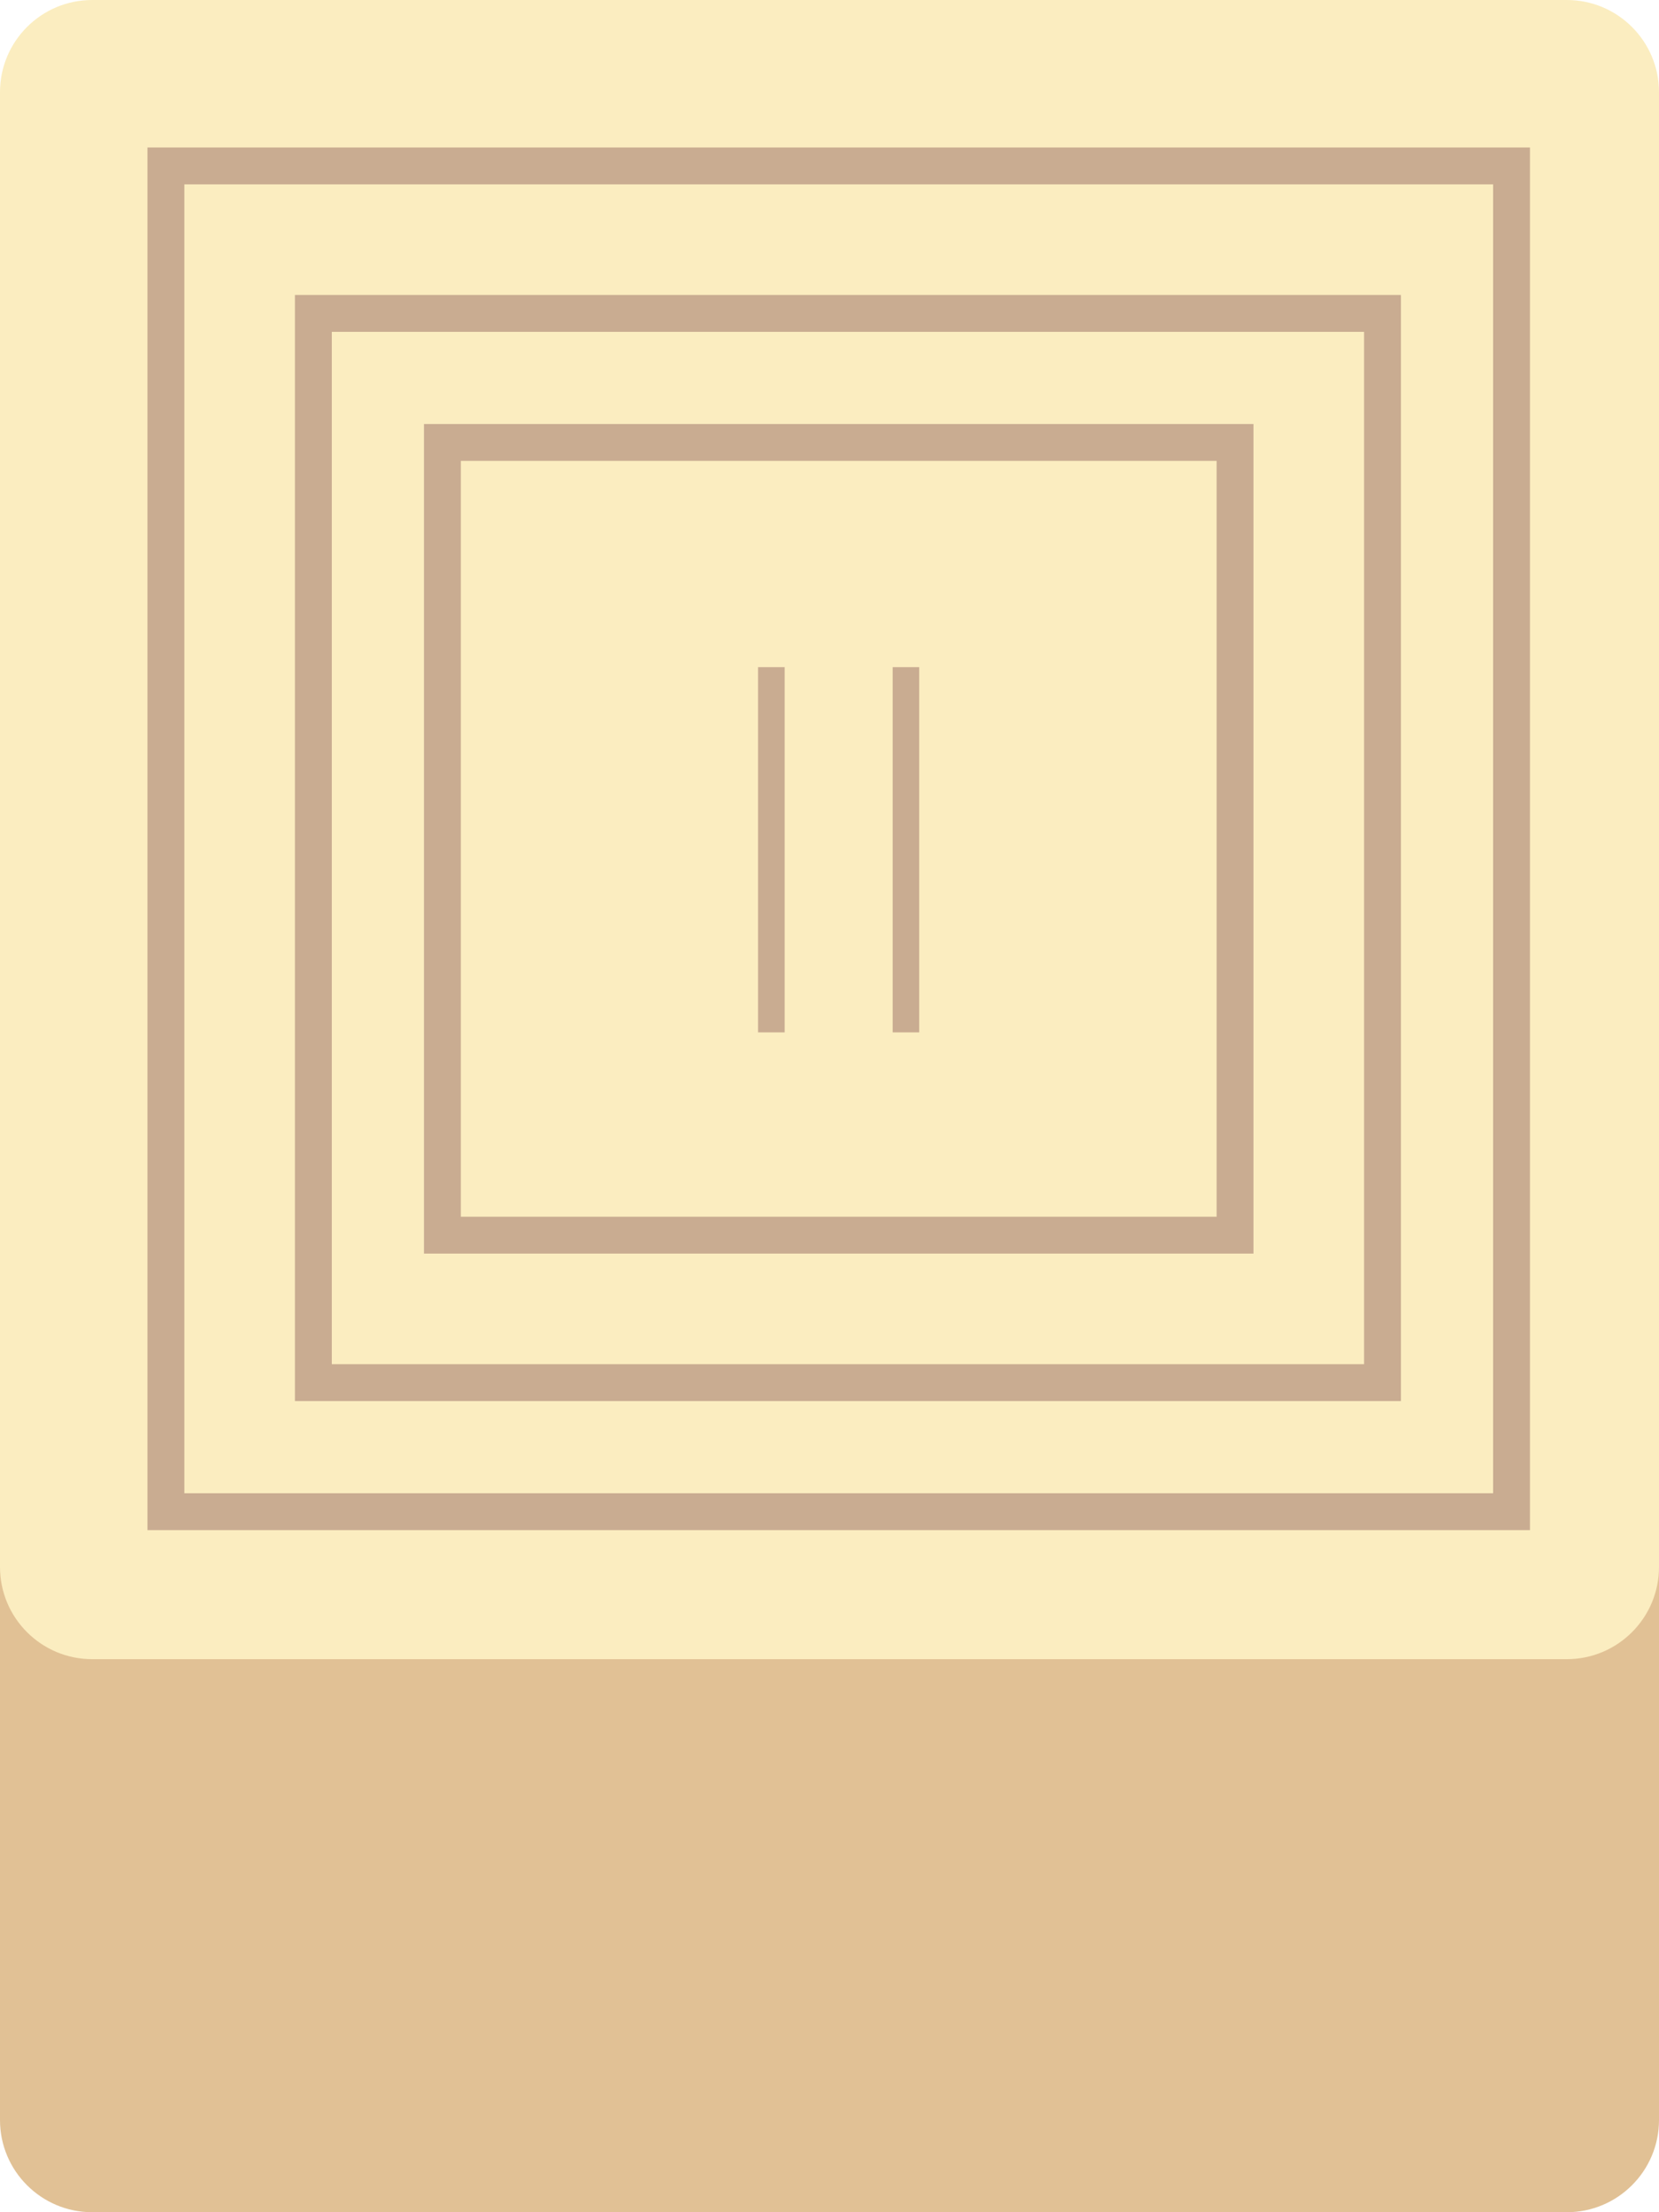 <svg width="90" height="120" viewBox="0 0 90 120" fill="none" xmlns="http://www.w3.org/2000/svg">
<rect y="60" width="90" height="30" fill="#E1C195"/>
<path d="M90 85C90 87.761 87.761 90 85 90L5 90C2.239 90 0 87.761 0 85L0 5C0 2.239 2.239 0 5 0L85 0C87.761 0 90 2.239 90 5L90 85Z" fill="#FBEDC0"/>
<path d="M0 90H90V115C90 117.761 87.761 120 85 120H5C2.239 120 0 117.761 0 115V90Z" fill="#E1C195"/>
<rect x="9" y="9" width="73" height="73" stroke="#C9AC91" stroke-width="2"/>
<rect x="17" y="17" width="58" height="58" stroke="#C9AC91" stroke-width="2"/>
<rect x="24" y="24" width="43" height="43" stroke="#C9AC91" stroke-width="2"/>
<g filter="url(#filter0_d_679_13857)">
<path d="M42.567 56H41.125V36.19H42.567V56ZM49.868 56H48.426V36.19H49.868V56Z" fill="#C9AC91"/>
</g>
<defs>
<filter id="filter0_d_679_13857" x="37.125" y="32.19" width="16.743" height="27.81" filterUnits="userSpaceOnUse" color-interpolation-filters="sRGB">
<feFlood flood-opacity="0" result="BackgroundImageFix"/>
<feColorMatrix in="SourceAlpha" type="matrix" values="0 0 0 0 0 0 0 0 0 0 0 0 0 0 0 0 0 0 127 0" result="hardAlpha"/>
<feOffset/>
<feGaussianBlur stdDeviation="2"/>
<feComposite in2="hardAlpha" operator="out"/>
<feColorMatrix type="matrix" values="0 0 0 0 1 0 0 0 0 1 0 0 0 0 1 0 0 0 0.3 0"/>
<feBlend mode="normal" in2="BackgroundImageFix" result="effect1_dropShadow_679_13857"/>
<feBlend mode="normal" in="SourceGraphic" in2="effect1_dropShadow_679_13857" result="shape"/>
</filter>
</defs>
</svg>
